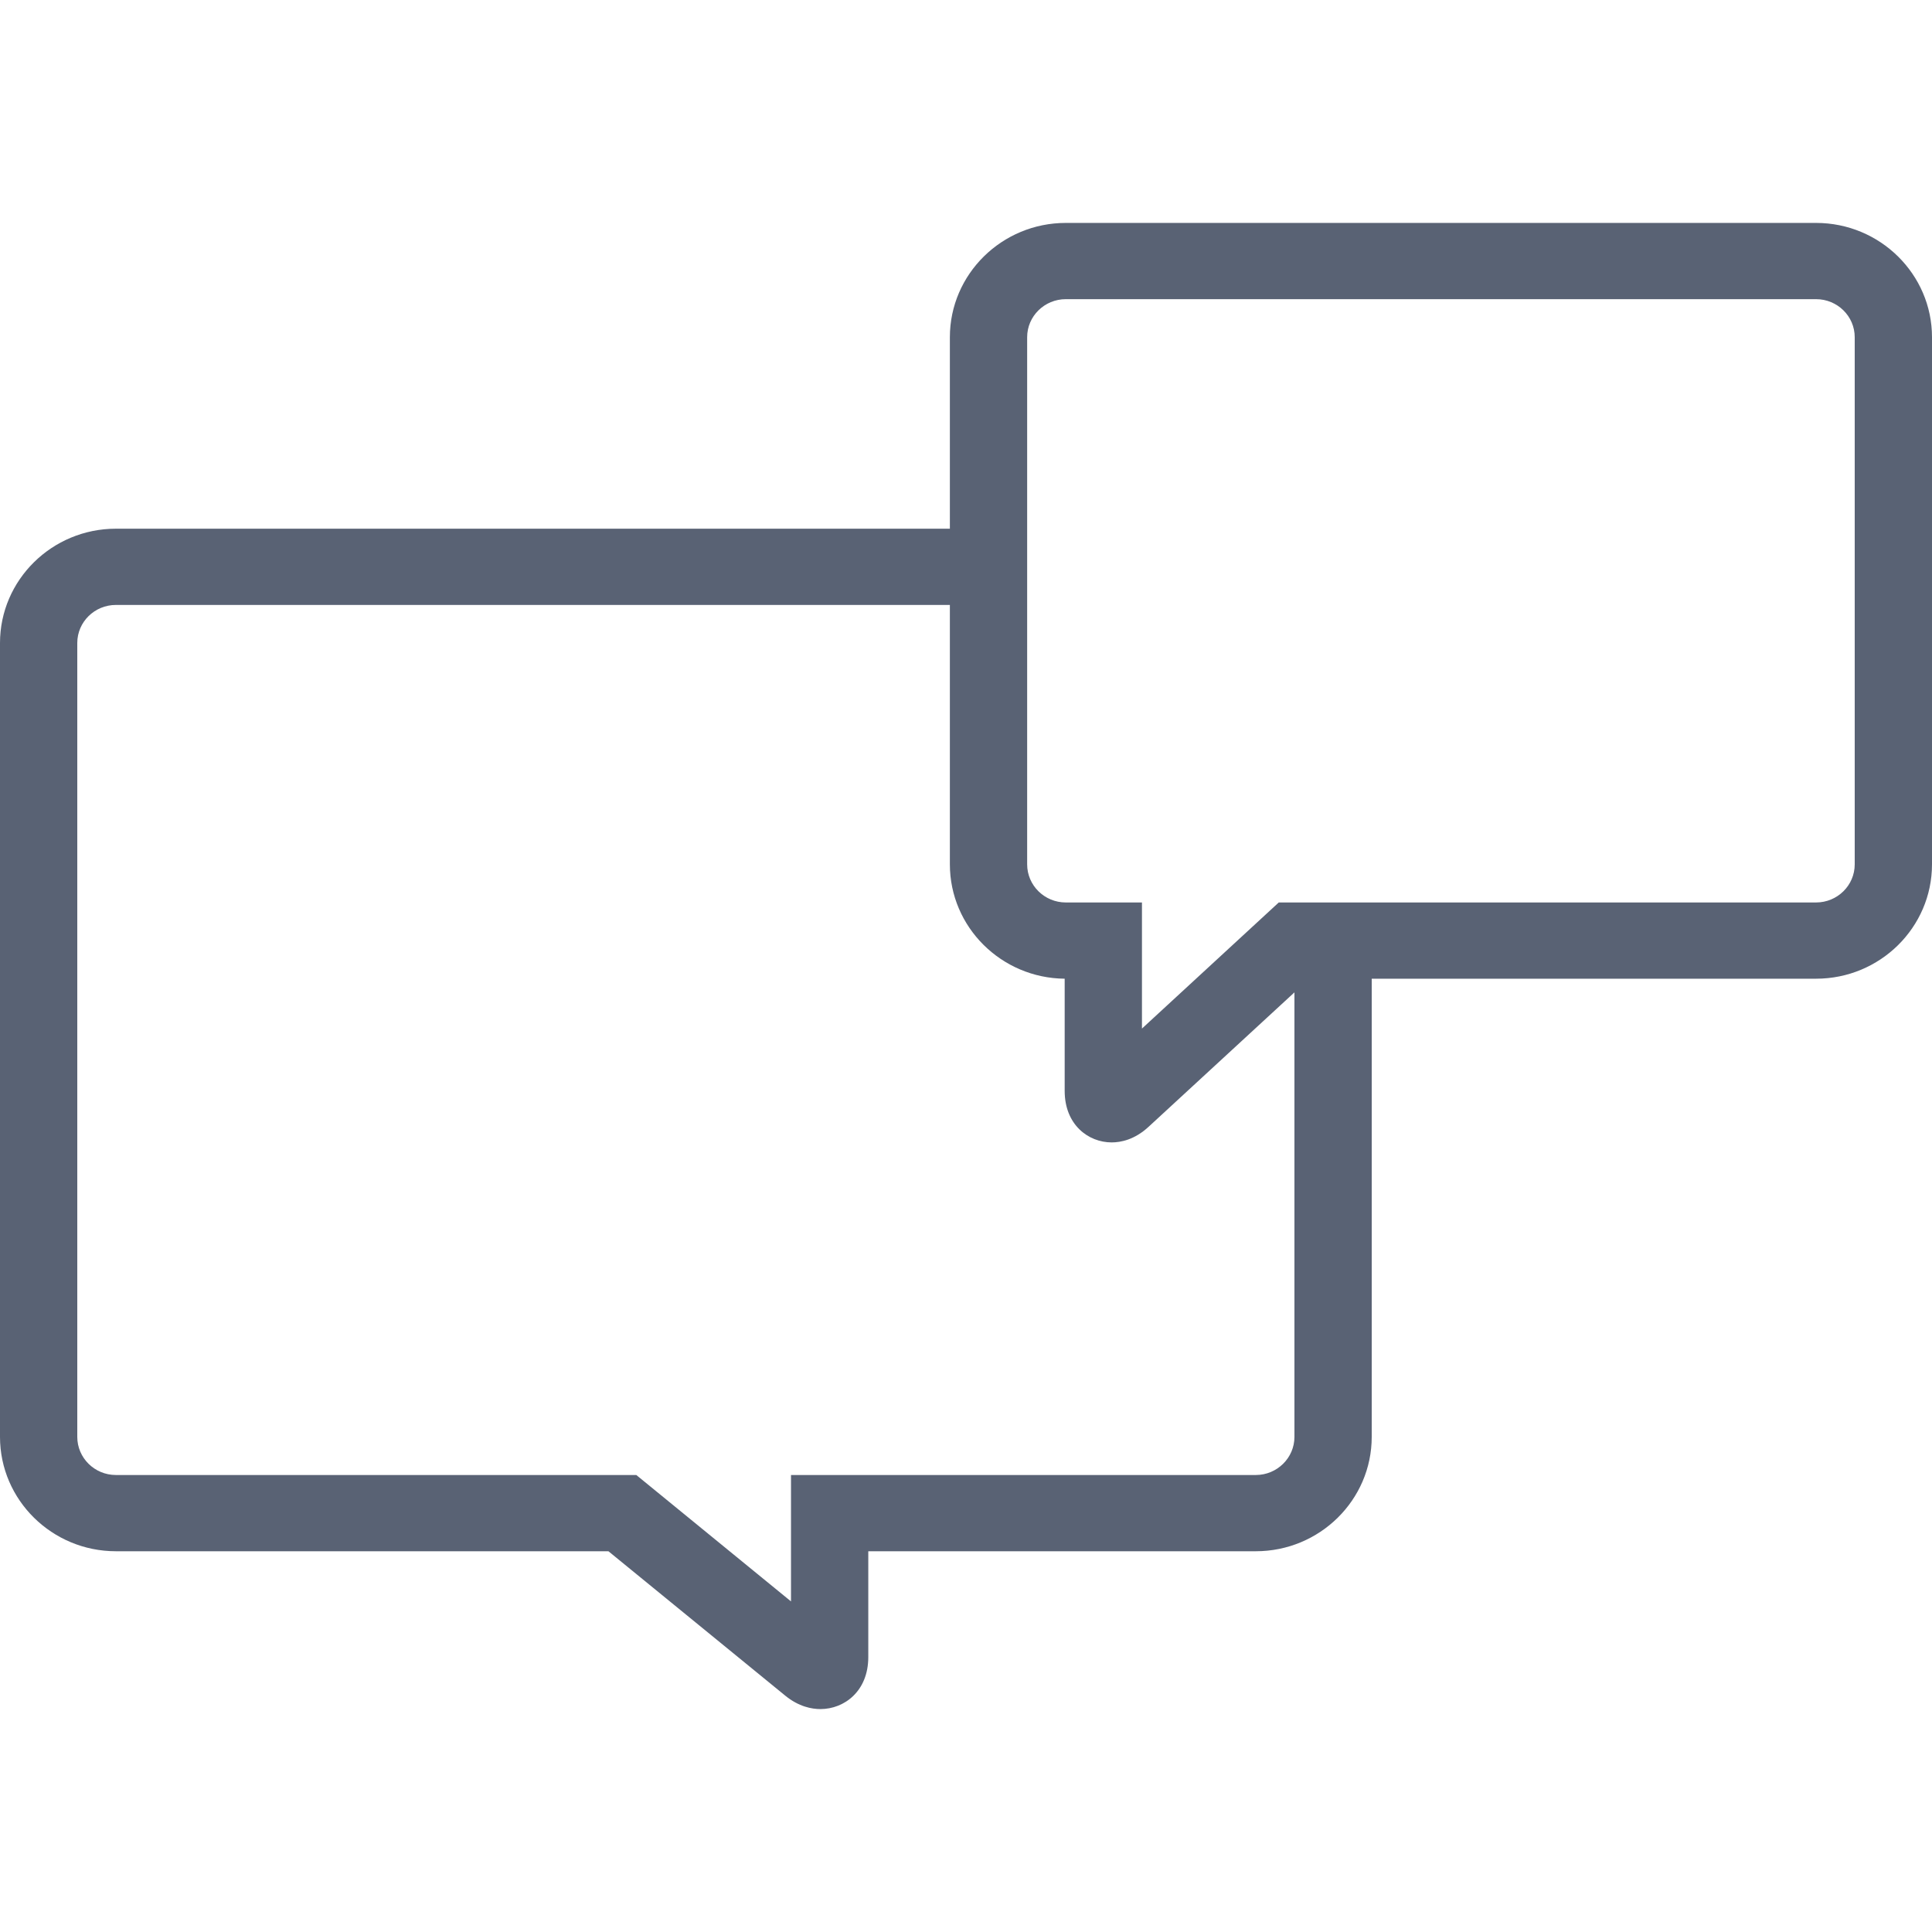 <?xml version="1.0" encoding="UTF-8"?>
<svg width="26px" height="26px" viewBox="0 0 26 26" version="1.1" xmlns="http://www.w3.org/2000/svg" xmlns:xlink="http://www.w3.org/1999/xlink">
    <!-- Generator: Sketch 51.2 (57519) - http://www.bohemiancoding.com/sketch -->
    <title>Slice</title>
    <desc>Created with Sketch.</desc>
    <defs></defs>
    <g id="Page-1" stroke="none" stroke-width="1" fill="none" fill-rule="evenodd">
        <path d="M24.96,11.632 C24.96,11.916 24.726,12.145 24.44,12.145 L17.209,12.145 L15.368,13.842 L15.368,12.145 L14.343,12.145 C14.057,12.145 13.823,11.916 13.823,11.632 L13.823,4.538 C13.823,4.255 14.057,4.026 14.343,4.026 L24.44,4.026 C24.726,4.026 24.96,4.255 24.96,4.538 L24.96,11.632 Z M16.9,19.85 L10.645,19.85 L10.645,21.551 L8.563,19.85 L1.56,19.85 C1.273,19.85 1.04,19.62 1.04,19.337 L1.04,8.653 C1.04,8.37 1.273,8.141 1.56,8.141 L12.783,8.141 L12.783,11.632 C12.783,12.476 13.475,13.163 14.328,13.171 L14.328,14.681 C14.328,15.136 14.646,15.374 14.96,15.374 C15.083,15.374 15.269,15.338 15.457,15.164 L17.42,13.355 L17.42,19.337 C17.42,19.62 17.186,19.85 16.9,19.85 Z M24.44,3 L14.343,3 C13.483,3 12.783,3.69 12.783,4.538 L12.783,7.115 L1.56,7.115 C0.7,7.115 0,7.805 0,8.653 L0,19.337 C0,20.186 0.7,20.876 1.56,20.876 L8.188,20.876 L10.567,22.819 C10.75,22.969 10.926,23 11.041,23 C11.362,23 11.685,22.759 11.685,22.301 L11.685,20.876 L16.9,20.876 C17.76,20.876 18.46,20.186 18.46,19.337 L18.46,13.171 L24.44,13.171 C25.3,13.171 26,12.481 26,11.632 L26,4.538 C26,3.69 25.3,3 24.44,3 Z" id="Fill-1" fill="#596274"></path>
    </g>
</svg>